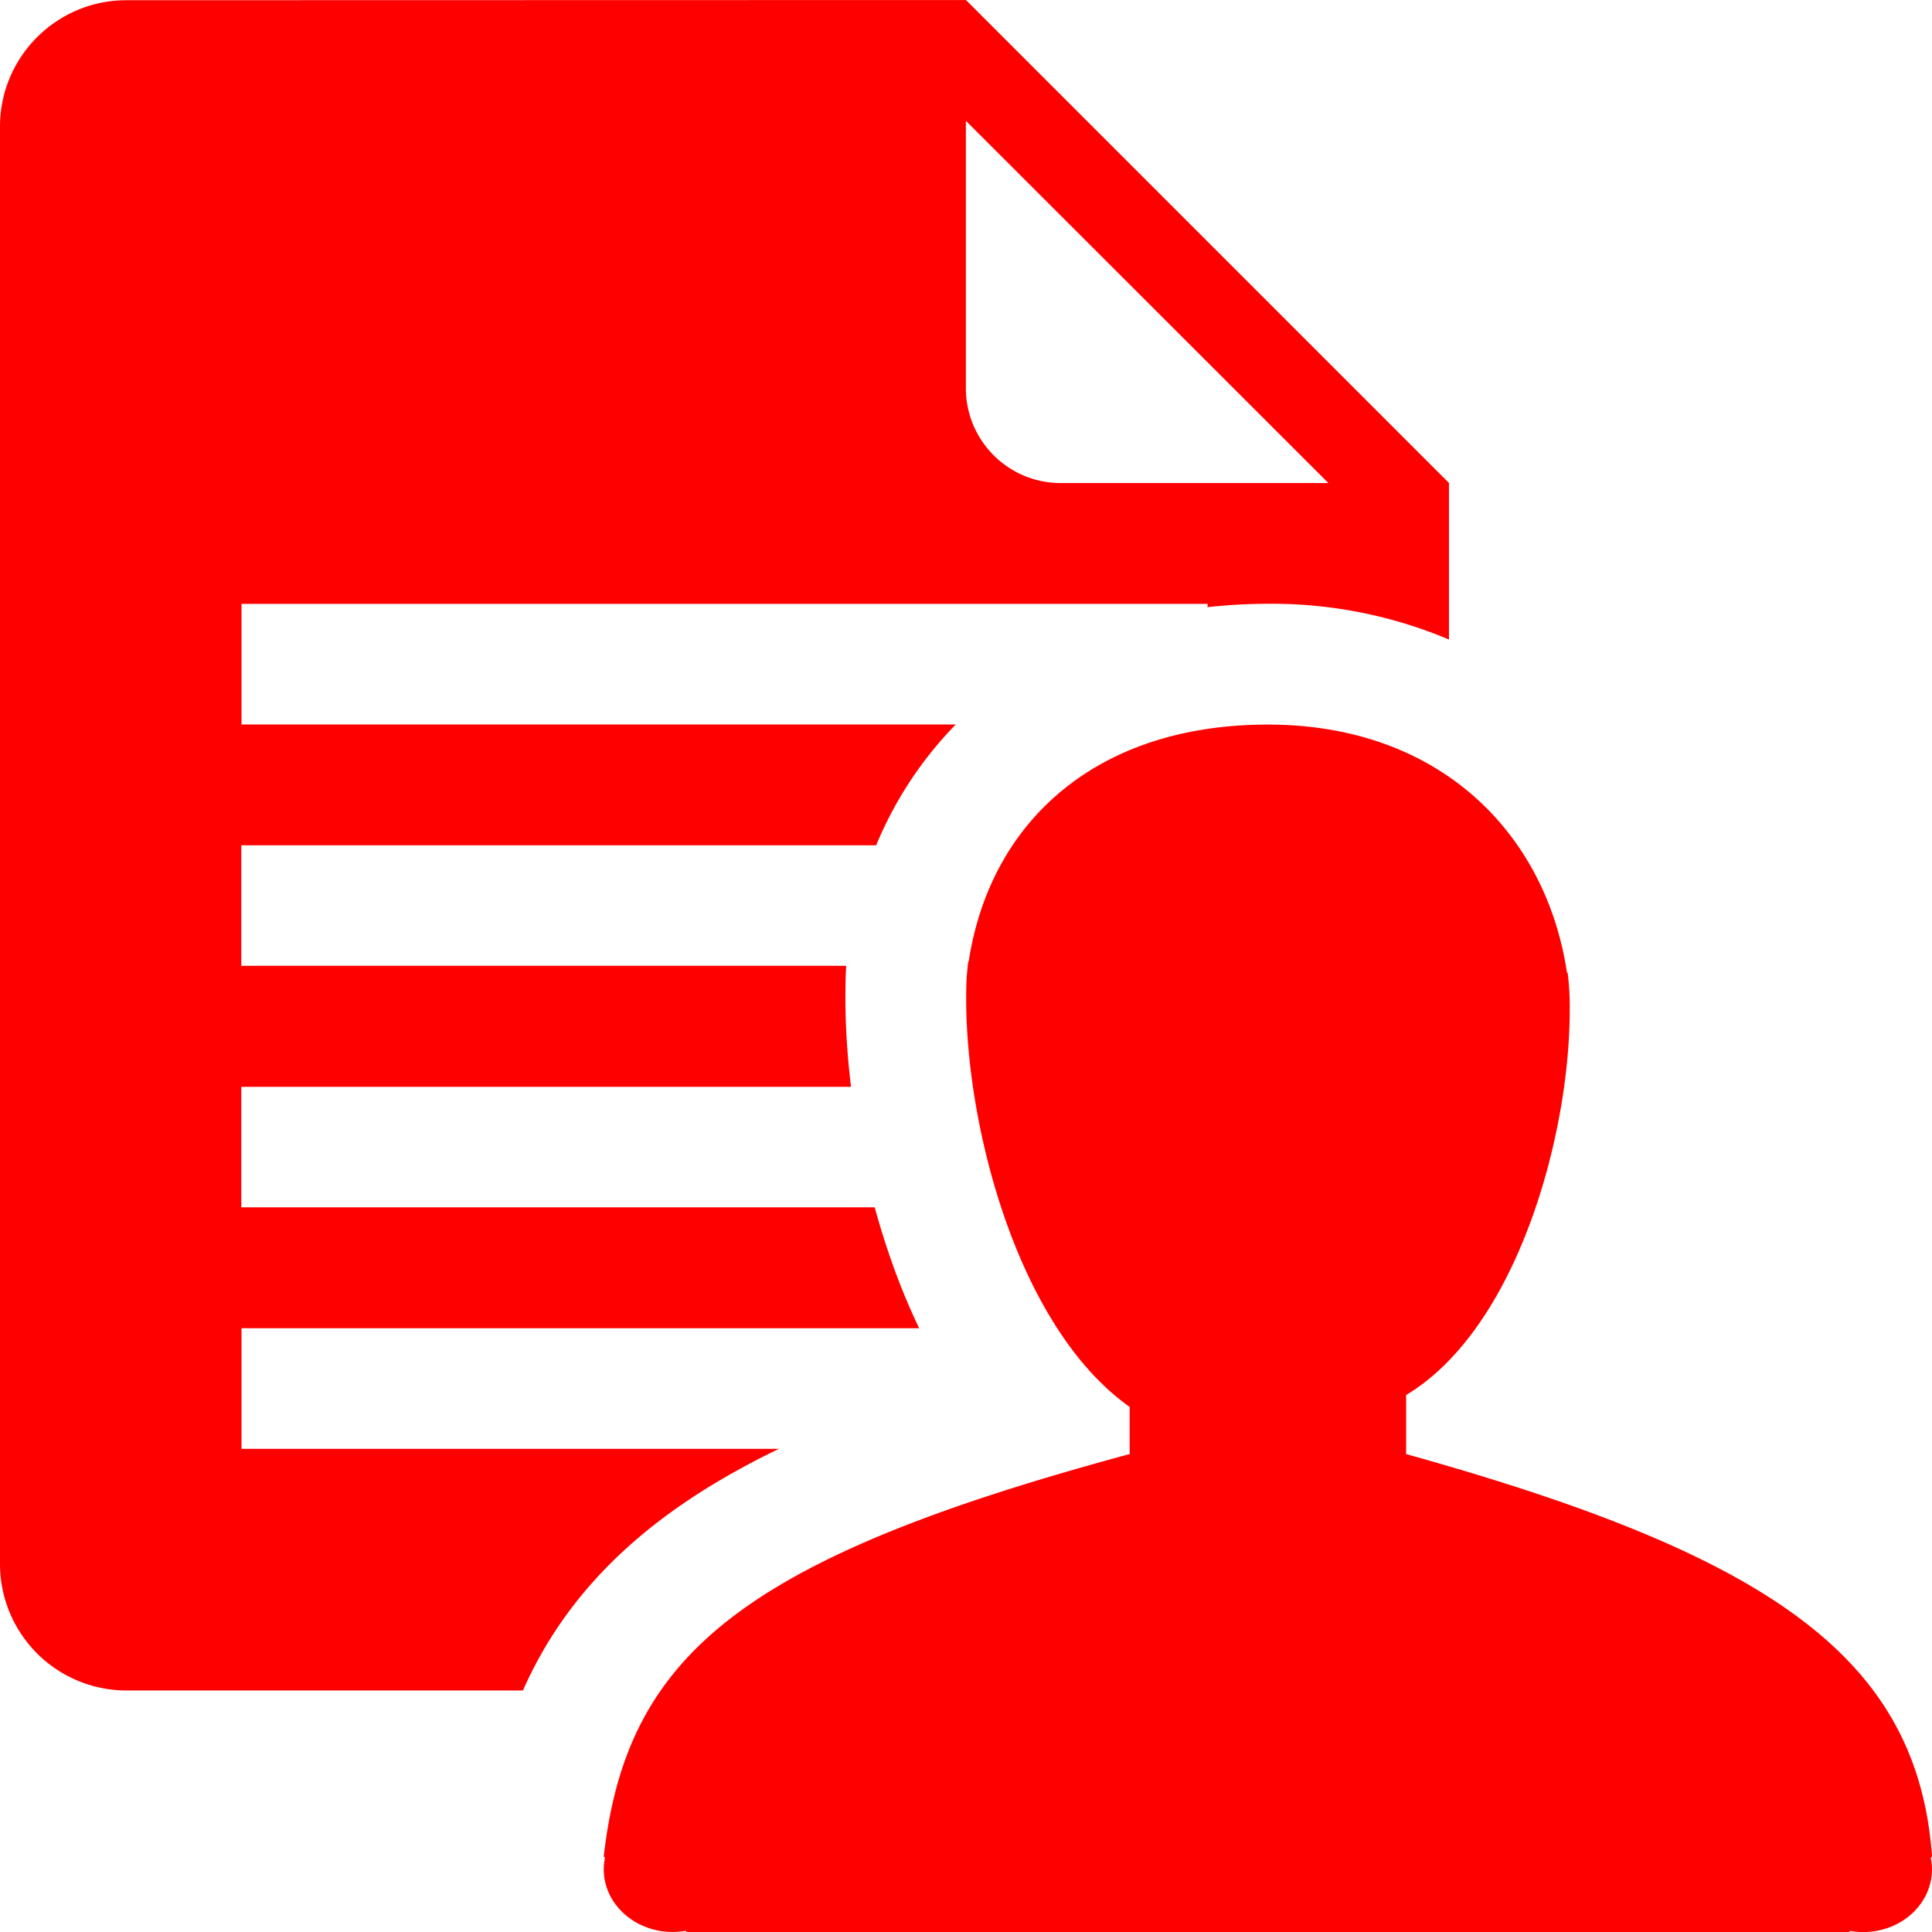<svg height="512" id="svg2" overflow="visible" viewBox="0 0 409.6 409.6" width="512" xmlns="http://www.w3.org/2000/svg" fill-rule="evenodd" stroke-width=".501" stroke-linejoin="bevel">
  <g id="g3813" transform="matrix(20.496 0 0 20.49 0 409.6)" fill="#333">
    <path fill="#ff0000" d="M0-3.806v-14.875c0-.721.586-1.307 1.307-1.307l8.685-.002 4.996 4.997v1.62a4.71 4.71 0 0 0-1.873-.37c-.215 0-.423.013-.625.035l.002-.034H2.498v1.248h7.388a3.947 3.947 0 0 0-.823 1.25H2.496v1.247h6.257c-.008.13-.008.248-.008.342 0 .273.018.581.058.91H2.496v1.247h6.552c.116.423.266.848.46 1.251h-7.01v1.248h5.559c-.49.236-.918.495-1.286.783-.646.506-1.08 1.08-1.362 1.717H1.307A1.309 1.309 0 0 1 0-3.806zm13.74-11.187L9.991-18.74v2.767c0 .542.44.981.981.981h2.766z" />
    <path fill="#ff0000" d="M6.245-.65c0-.04.005-.081.013-.12L6.245-.78c.235-2.076 1.409-3.077 5.44-4.165v-.488c-1.148-.813-1.691-2.872-1.691-4.221 0-.095.001-.187.01-.28l.011-.107h.005c.219-1.434 1.306-2.452 3.095-2.452 1.788 0 2.88 1.136 3.094 2.569h.007a2.857 2.857 0 0 1 .021.388c0 1.294-.544 3.29-1.692 3.98v.611c3.759 1.048 5.29 2.102 5.44 4.165l-.014.011c.008.039.013.08.013.12 0 .36-.318.65-.714.65a.858.858 0 0 1-.132-.012L19.127 0H7.104l-.013-.012A.858.858 0 0 1 6.96 0c-.395 0-.715-.29-.715-.65z" />
  </g>
</svg>
